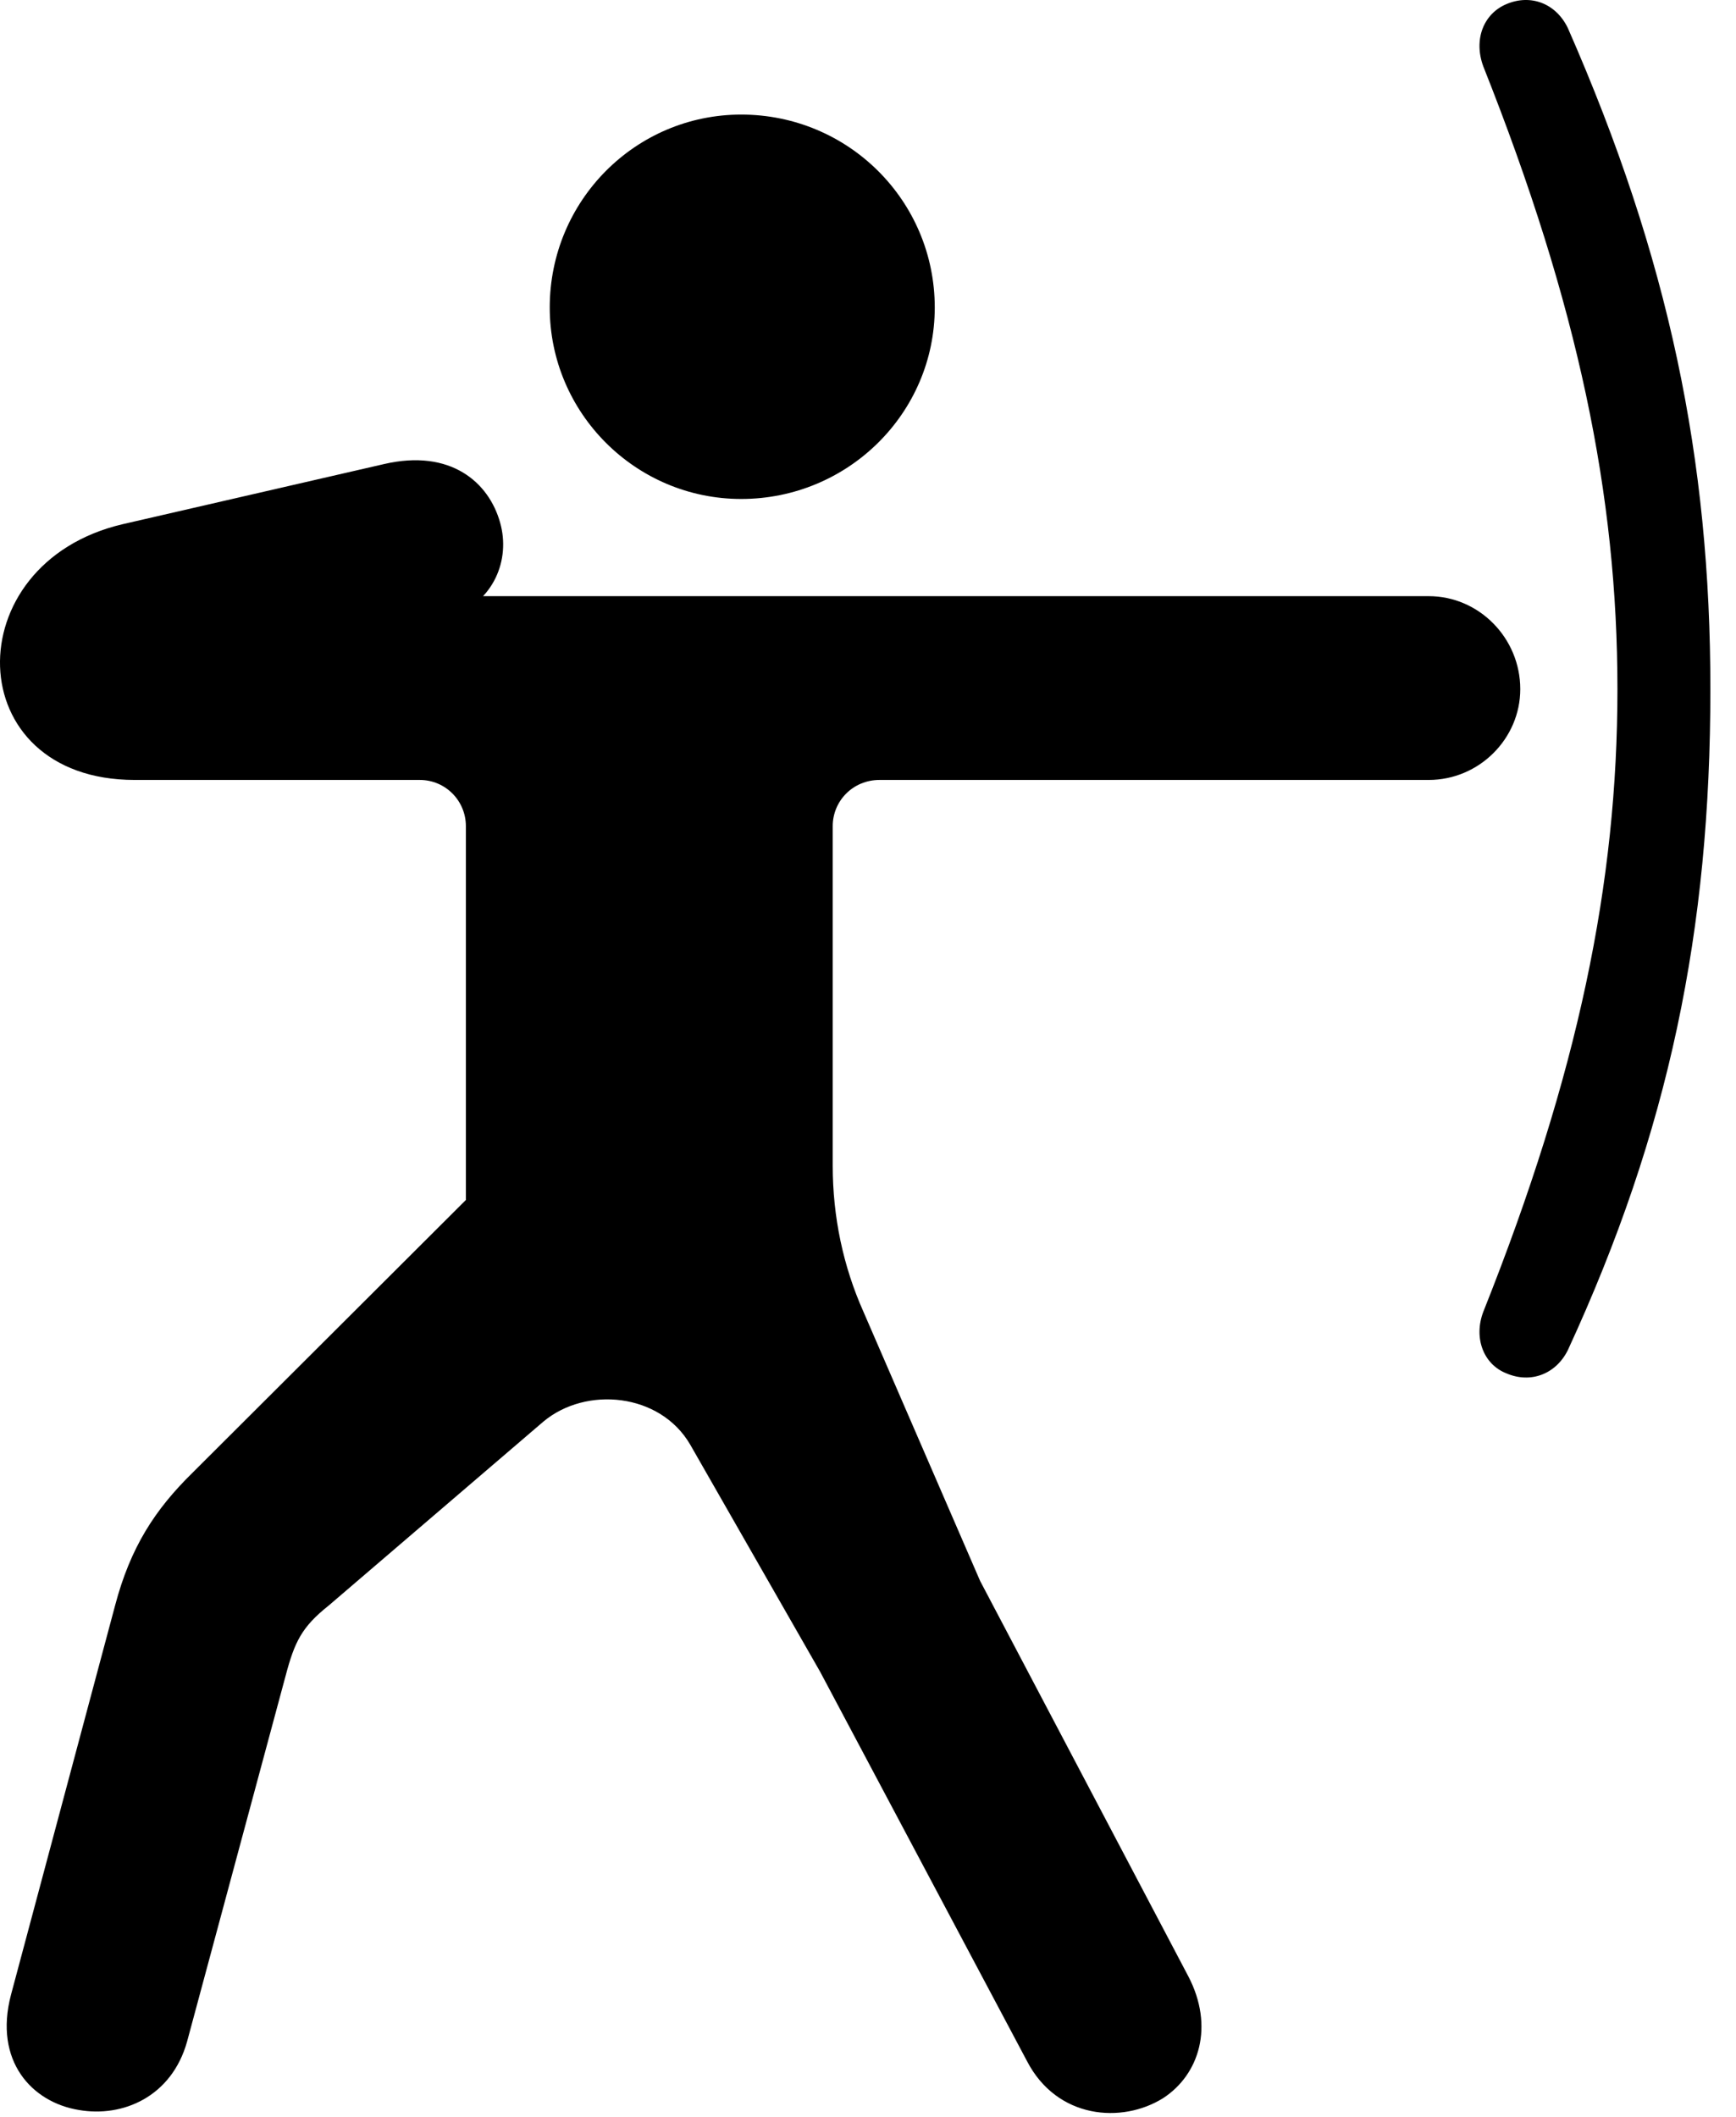 <svg version="1.1" xmlns="http://www.w3.org/2000/svg" xmlns:xlink="http://www.w3.org/1999/xlink" width="24.262" height="29.579" viewBox="0 0 24.262 29.579">
 <g>
  <rect height="29.579" opacity="0" width="24.262" x="0" y="0"/>
  <path d="M10.359 6.972C11.853 6.972 13.064 5.771 13.064 4.297C13.064 2.802 11.853 1.601 10.359 1.601C8.884 1.601 7.683 2.802 7.683 4.297C7.683 5.771 8.884 6.972 10.359 6.972ZM19.968 8.33L5.906 8.33L6.296 8.623C6.902 8.408 7.136 7.822 6.99 7.304C6.833 6.738 6.296 6.269 5.368 6.484L1.716 7.324C-0.628 7.871-0.569 10.898 1.882 10.898L5.866 10.898C6.228 10.898 6.511 11.191 6.511 11.543L6.511 16.767L2.693 20.576C2.165 21.093 1.823 21.621 1.609 22.431L0.154 27.871C-0.091 28.799 0.447 29.375 1.101 29.482C1.716 29.59 2.4 29.297 2.615 28.525L3.991 23.418C4.118 22.939 4.216 22.734 4.597 22.431L7.595 19.863C8.191 19.365 9.226 19.463 9.646 20.185L11.462 23.359L14.353 28.799C14.773 29.609 15.681 29.677 16.257 29.316C16.765 28.984 16.97 28.31 16.609 27.617L13.698 22.09L12.068 18.33C11.784 17.695 11.638 17.002 11.638 16.289L11.638 11.543C11.638 11.191 11.921 10.898 12.292 10.898L19.968 10.898C20.671 10.898 21.247 10.322 21.247 9.629C21.247 8.916 20.671 8.33 19.968 8.33ZM22.605 9.629C22.605 12.334 22.058 15 20.73 18.33C20.593 18.691 20.73 19.062 21.052 19.189C21.394 19.336 21.745 19.199 21.911 18.867C23.327 15.8 23.904 12.998 23.904 9.629C23.904 6.416 23.327 3.613 21.911 0.39C21.745 0.048 21.394-0.088 21.052 0.058C20.73 0.195 20.593 0.556 20.73 0.927C22.058 4.267 22.605 6.923 22.605 9.629Z" fill="currentColor"/>
 </g>
</svg>
